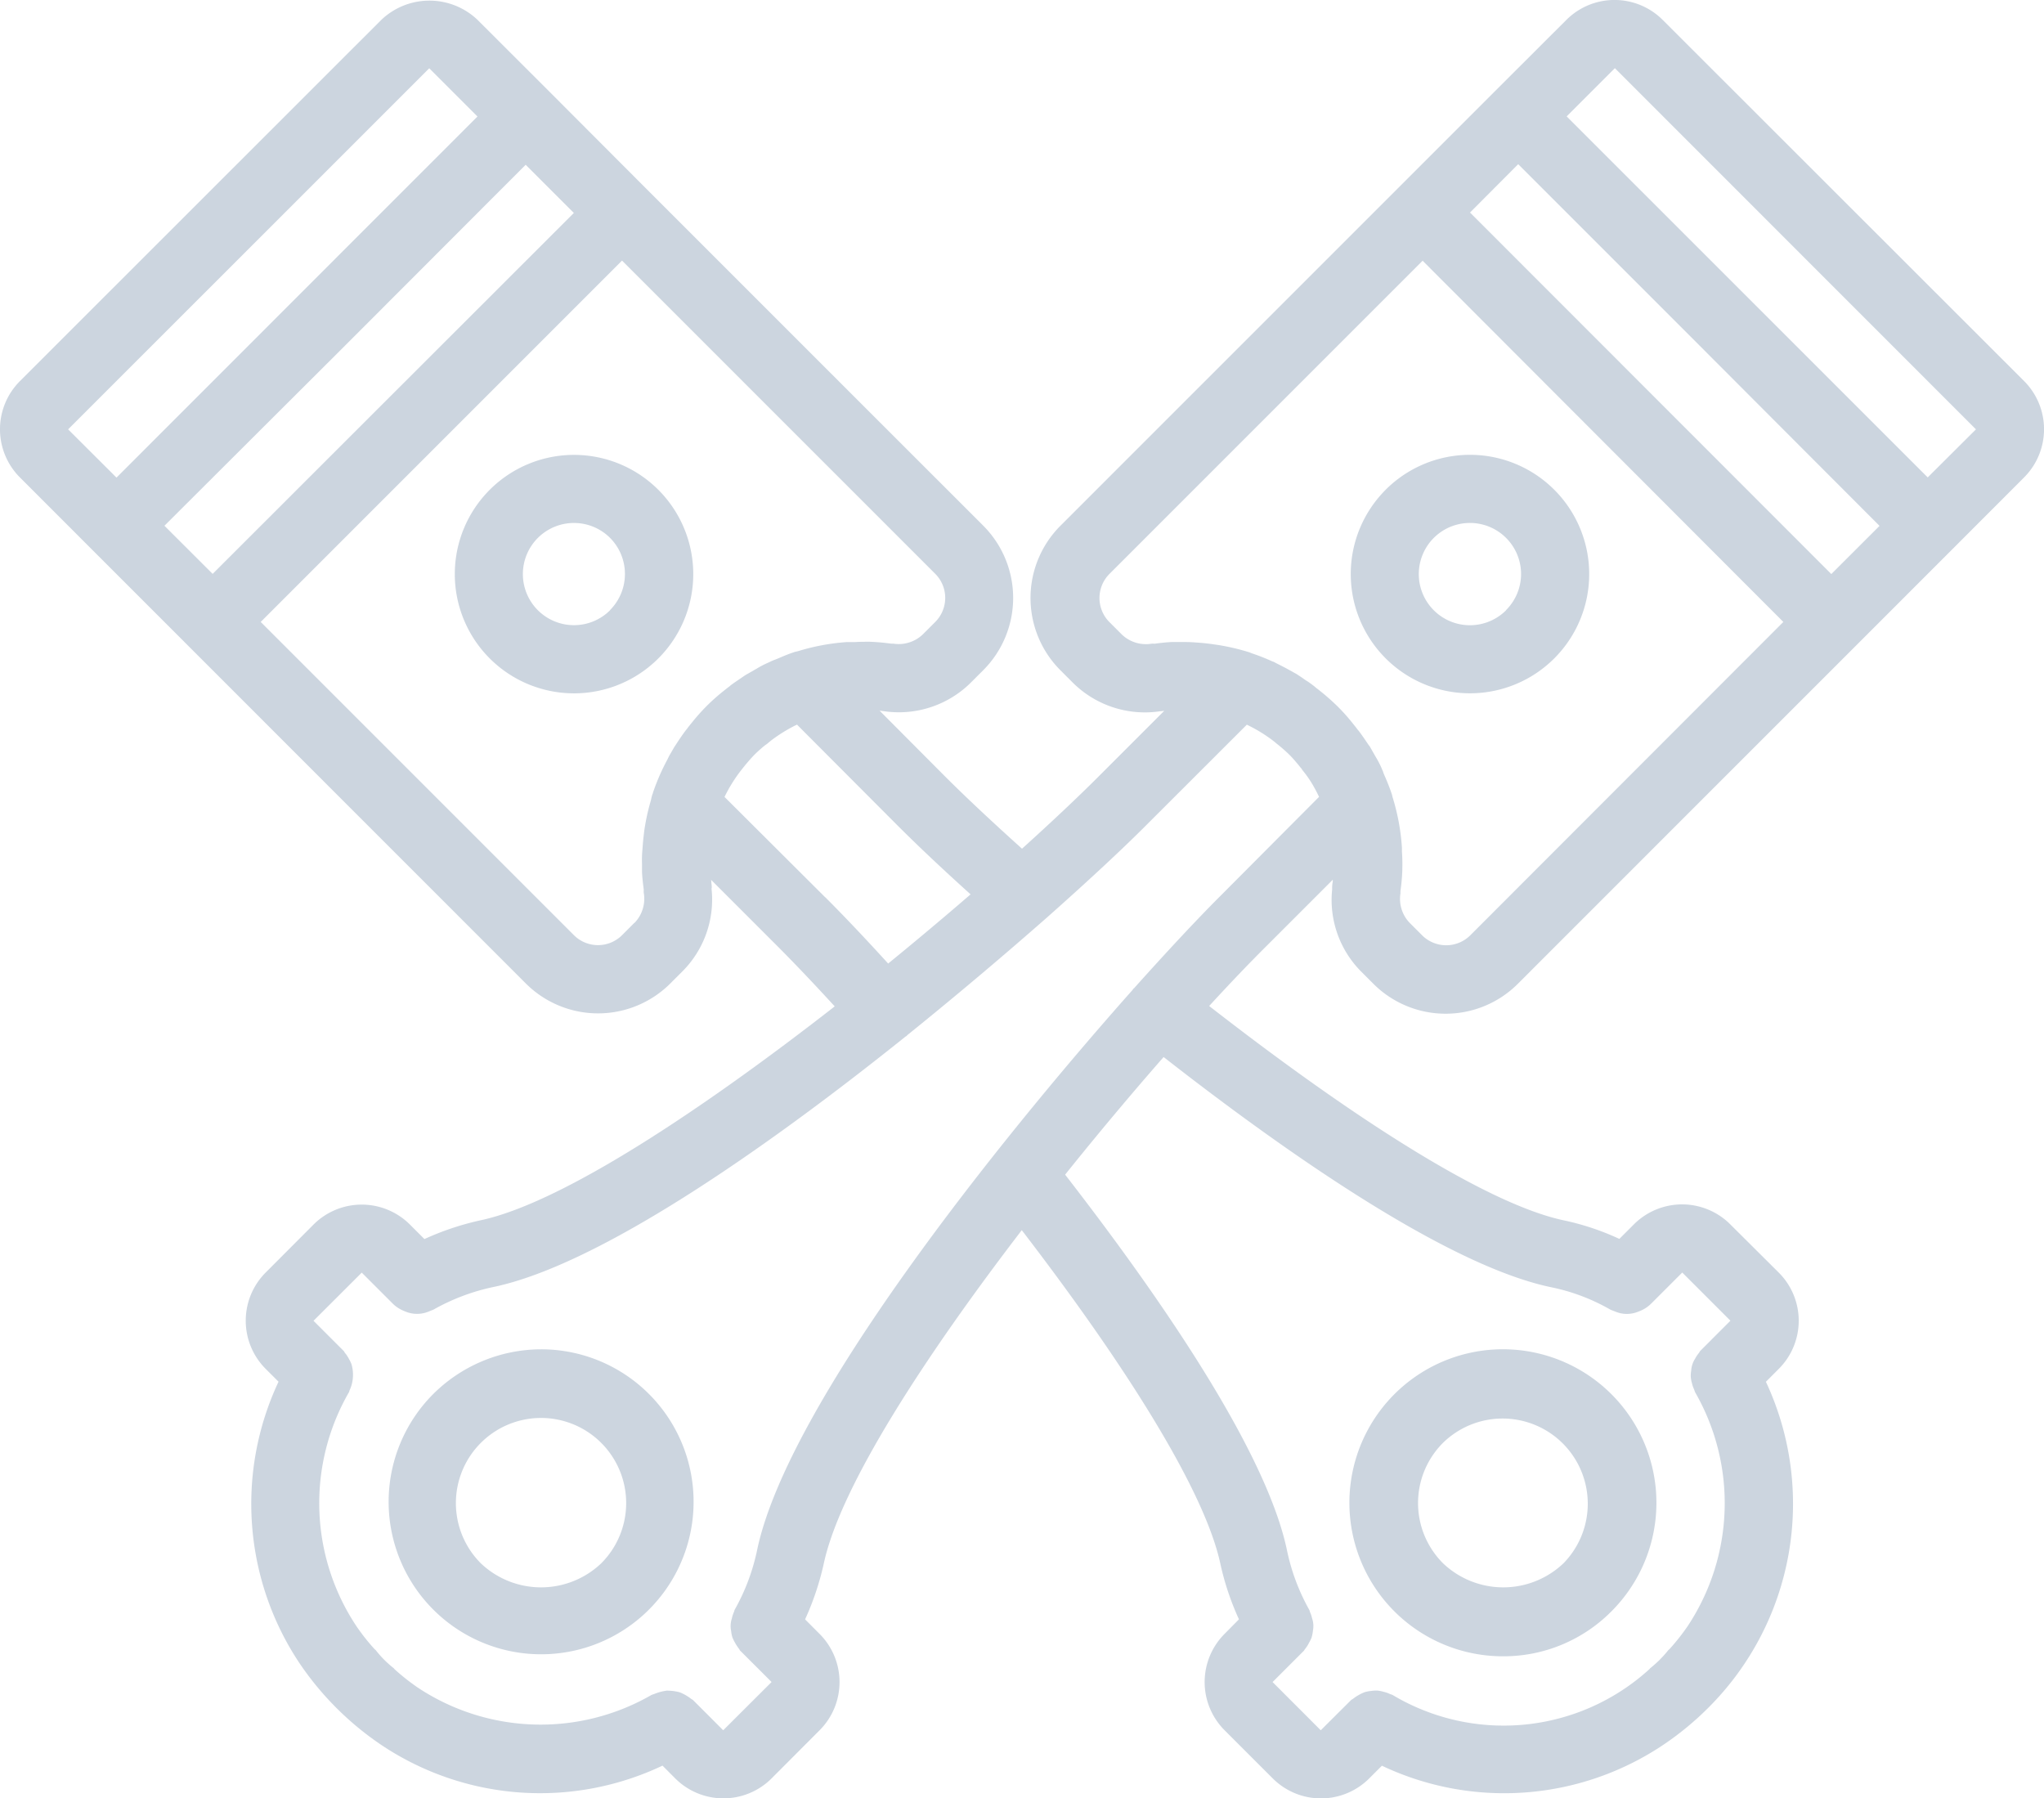<svg id="Layer_1" data-name="Layer 1" xmlns="http://www.w3.org/2000/svg" viewBox="0 0 495.99 436.36"><defs><style>.cls-1{fill:#022d61;opacity:0.2;}</style></defs><title>pistons</title><path class="cls-1" d="M161.58,152a28.93,28.93,0,1,0,0,40.93,28.93,28.93,0,0,0,0-40.93Zm-11.69,29.22a12.4,12.4,0,1,1,0-17.53A12.42,12.42,0,0,1,149.89,181.17Z" transform="translate(-1.84 -33.16)"/><path class="cls-1" d="M366.58,435.05a36.87,36.87,0,0,0,26.26-10.88,37.25,37.25,0,1,0-26.3,10.88ZM352,383.25a20.67,20.67,0,0,1,29.23,29.23,21.2,21.2,0,0,1-29.23,0,20.65,20.65,0,0,1,0-29.23Z" transform="translate(-1.84 -33.16)"/><path class="cls-1" d="M405.31,38a16.53,16.53,0,0,0-23.39,0l-17.53,17.5L341,78.89l-81.84,81.84a24.81,24.81,0,0,0,0,35.07l3,3a24.81,24.81,0,0,0,21.2,6.94.2.2,0,0,1,.11,0l.74-.09h.13l-16,16c-5.13,5.13-11.47,11.09-18.5,17.44-7.36-6.61-13.72-12.59-18.55-17.41l-16-16.07a4.28,4.28,0,0,1,.82.1h.12a24.78,24.78,0,0,0,21.2-6.93l3-3a24.81,24.81,0,0,0,0-35.07L158.6,78.89,135.27,55.51,117.74,38a16.93,16.93,0,0,0-23.39,0L6.68,125.63a16.53,16.53,0,0,0,0,23.38l17.53,17.54L129.43,271.79a24.81,24.81,0,0,0,35.07,0l3-3a24.65,24.65,0,0,0,7-20c0-.09.05-.15.05-.24a9.69,9.69,0,0,0-.09-1.2,5.34,5.34,0,0,0-.07-.71l16,16c4.18,4.18,9,9.26,14,14.71-32.06,25-66.13,47.71-86,51.92a67.55,67.55,0,0,0-13.56,4.54l-3.52-3.52a16.55,16.55,0,0,0-23.39,0L66.31,341.93a16.54,16.54,0,0,0,0,23.38l3.12,3.11a69.7,69.7,0,0,0,5.15,68.4A73.71,73.71,0,0,0,94.13,456.4a69.28,69.28,0,0,0,68.47,5.18l3.09,3.1a16.54,16.54,0,0,0,23.38,0L200.72,453a16.54,16.54,0,0,0,0-23.38l-3.52-3.53a67.7,67.7,0,0,0,4.53-13.51c4-18.77,24.61-50.37,48.05-80.93,27.55,35.88,44.64,64.47,48.17,80.87a66.69,66.69,0,0,0,4.53,13.56L299,429.6A16.55,16.55,0,0,0,299,453l11.69,11.69a16.55,16.55,0,0,0,23.39,0l3.09-3.09a69.31,69.31,0,0,0,68.43-5.17,73.14,73.14,0,0,0,10.75-8.87,69.87,69.87,0,0,0,14-79.12l3.11-3.12a16.51,16.51,0,0,0,0-23.38L421.7,330.24a16.53,16.53,0,0,0-23.38,0l-3.53,3.53a62.79,62.79,0,0,0-13.54-4.51c-17.25-3.68-47.66-22.18-86-52,5.05-5.5,9.77-10.44,14-14.64l16-16c0,.31,0,.58-.09.91a10.86,10.86,0,0,0-.07,1.28c0,.07,0,.14,0,.21a24.66,24.66,0,0,0,7,19.84l3,3a24.79,24.79,0,0,0,35.08,0L475.45,166.57,493,149a16.54,16.54,0,0,0,0-23.38Zm52.61,122.76-11.7,11.69L358.55,84.73,370.24,73l43.81,43.81ZM85.59,117,129.4,73.14l11.69,11.69L53.44,172.41l-11.7-11.68ZM106,49.73l11.7,11.7L30.11,149.05,18.37,137.34Zm49.79,207.34-3,3a8.27,8.27,0,0,1-11.69,0l-76-76,87.68-87.68,76,76a8.26,8.26,0,0,1,0,11.69l-3,3a8.45,8.45,0,0,1-7.21,2.25,2.15,2.15,0,0,1-.51,0c-1.51-.19-3-.37-5.11-.45h-.32c-1.12,0-2.24,0-3.36.08h-2a52.79,52.79,0,0,0-11.62,2.15c-.39.12-.71.16-1.11.28l-.17.07-.31.1c-1.29.44-2.53,1-3.78,1.52-.36.15-.77.28-1.1.43l-.15.07-.83.39a22.73,22.73,0,0,0-2.64,1.37l-1.9,1.09c-.22.14-.45.25-.68.39l-.28.16c-1.19.83-2.48,1.66-3.58,2.48l-.21.2c-.54.4-1.06.82-1.58,1.23a47.27,47.27,0,0,0-7.57,7.57c-.42.52-.83,1-1.22,1.56l-.2.23c-.71.93-1.46,2-2.35,3.38-.18.28-.37.54-.55.83l-1,1.73c-.32.51-.5,1-.77,1.49a51.61,51.61,0,0,0-3.25,7.43c-.06.13-.08.26-.13.38s0,.18-.08.27l-.11.3c-.15.49-.24,1-.38,1.53a49.76,49.76,0,0,0-1.26,5.4c-.17.92-.3,1.76-.37,2.47-.14,1.15-.26,2.3-.33,3.46V239a26.12,26.12,0,0,0-.13,3.75v2c.06,1.39.23,2.77.42,4.27v.07a4,4,0,0,0,0,.69A8.41,8.41,0,0,1,155.83,257.07Zm46.29-6.19-24.43-24.35a36.68,36.68,0,0,1,4-6.44c.13-.18.27-.32.37-.46s.39-.48.56-.7l.08-.11c.74-.87,1.48-1.75,2.3-2.58a33.89,33.89,0,0,1,2.54-2.26,6.42,6.42,0,0,0,.93-.72c.23-.16.42-.34.64-.51a37.34,37.34,0,0,1,5.88-3.63c.1,0,.17-.09.28-.14l24.36,24.43c4.72,4.72,10.75,10.44,17.77,16.76-6.35,5.49-13.07,11.13-20,16.79-5.4-5.94-10.67-11.5-15.24-16.07ZM378,345.45a48.16,48.16,0,0,1,14.53,5.44,6.21,6.21,0,0,0,.75.31,4.94,4.94,0,0,0,.49.19,7.19,7.19,0,0,0,5.68,0,4.14,4.14,0,0,0,.49-.19,8.2,8.2,0,0,0,2.57-1.73l7.54-7.54,11.69,11.69-7.3,7.31c-.16.15-.2.35-.34.51a8,8,0,0,0-.93,1.39,6.08,6.08,0,0,0-.95,2.91,7.59,7.59,0,0,0-.1,1.58,8.24,8.24,0,0,0,.29,1.48,8,8,0,0,0,.56,1.6,4.94,4.94,0,0,0,.2.58,54,54,0,0,1-1.76,56.68,51.94,51.94,0,0,1-4.47,5.66c-.08.09-.19.13-.26.22a25,25,0,0,1-1.94,2.18l-.12.14-.16.15c-.7.68-1.42,1.32-2.18,1.93-.09.07-.12.17-.21.24a52.53,52.53,0,0,1-62.33,6.24,5.66,5.66,0,0,0-.58-.2,7.07,7.07,0,0,0-1.6-.56,7.55,7.55,0,0,0-1.49-.29,8.17,8.17,0,0,0-1.56.09,8.07,8.07,0,0,0-1.54.3,11.41,11.41,0,0,0-2.78,1.58c-.16.14-.36.19-.51.34L322.33,453,310.64,441.3l7.6-7.6c.11-.12.16-.29.27-.41a7.78,7.78,0,0,0,1-1.57,9.09,9.09,0,0,0,.58-1.17,9,9,0,0,0,.35-1.77,5.81,5.81,0,0,0-.23-3,7.16,7.16,0,0,0-.48-1.44,5.05,5.05,0,0,0-.18-.55,50.39,50.39,0,0,1-5.46-14.68c-5.21-24.34-31.28-61.91-53.79-90.93,8.06-10.06,16.17-19.71,23.9-28.54C314.31,313.17,353,340.12,378,345.45Zm-80.38-94.54c-5.1,5.1-12.3,12.78-20.56,22-.08.09-.18.13-.26.22s-.05.12-.09.18c-33.06,37.2-83.6,100.49-91.12,135.81a50.34,50.34,0,0,1-5.47,14.62c-.09.17-.09.34-.17.51a8.58,8.58,0,0,0-.53,1.65,5.85,5.85,0,0,0-.16,3.05,7.29,7.29,0,0,0,.31,1.53,13,13,0,0,0,1.6,2.77c.12.13.16.31.3.45l7.6,7.59L177.33,453l-7.3-7.31c-.15-.15-.35-.2-.51-.34a11.15,11.15,0,0,0-2.79-1.58,12.34,12.34,0,0,0-3.09-.39,12.17,12.17,0,0,0-3.13.85,5.66,5.66,0,0,0-.58.2,53.91,53.91,0,0,1-56.67-1.76,52.72,52.72,0,0,1-5.65-4.46c-.09-.07-.13-.19-.23-.27A25.69,25.69,0,0,1,93,433.54c-.08-.09-.18-.13-.26-.22a50.66,50.66,0,0,1-4.5-5.71A53.88,53.88,0,0,1,86.5,371c.11-.19.11-.39.21-.58a8.83,8.83,0,0,0,.54-1.57,9.16,9.16,0,0,0-.1-4.62,7.71,7.71,0,0,0-.65-1.36,7.44,7.44,0,0,0-.94-1.42c-.14-.16-.18-.36-.33-.5l-7.31-7.31,11.7-11.69,7.59,7.59a8.06,8.06,0,0,0,2.42,1.61c.22.1.44.2.67.28a7.35,7.35,0,0,0,5.48,0l.66-.27a7.07,7.07,0,0,0,.66-.27,50.79,50.79,0,0,1,14.67-5.49c25.45-5.41,65.49-33.21,99.8-60.72.09-.07.2-.09.29-.17s.06-.11.1-.15c12.41-10,24-19.84,34-28.63,10.14-9,18.57-16.86,24-22.32L304.39,209a36.28,36.28,0,0,1,6.79,4.21,9.55,9.55,0,0,0,.82.68l.12.09c.88.74,1.74,1.47,2.57,2.29s1.56,1.7,2.3,2.58l.07.08a9.1,9.1,0,0,0,.68.83l.13.19-.19-.19c.12.18.32.4.5.63a28,28,0,0,1,1.87,2.65,35.06,35.06,0,0,1,1.73,3.19l.14.28Zm61,9.19a8.28,8.28,0,0,1-11.7,0l-3-3a8.39,8.39,0,0,1-2.24-7.22,2.41,2.41,0,0,1,0-.53c.19-1.5.37-3,.44-5.08v-.31a40.41,40.41,0,0,0-.09-4.13v-.94a52.69,52.69,0,0,0-2.24-12.2c-.09-.29-.12-.52-.21-.83l-.05-.12c-.53-1.6-1.17-3.15-1.85-4.69-.08-.18-.15-.4-.22-.57v-.07c-.15-.32-.28-.64-.43-1a24,24,0,0,0-1.37-2.61l-1-1.75c-.16-.28-.31-.57-.48-.83L334,214c-.83-1.2-1.66-2.48-2.53-3.59l-.18-.2c-.4-.54-.82-1.06-1.24-1.58a46.69,46.69,0,0,0-3.57-4,56,56,0,0,0-5.28-4.57l-.09-.08-.42-.35c-.51-.38-1.06-.82-1.66-1.19s-1.06-.73-1.59-1.08l-1-.66-1.66-.92c-1-.56-2-1.07-3-1.57-.29-.13-.62-.34-.89-.46l-.45-.17a47.34,47.34,0,0,0-4.68-1.84l-.83-.33-.25-.07a53.93,53.93,0,0,0-7.32-1.69l-1.18-.17c-1.38-.2-2.77-.34-4.13-.42-.91-.08-1.78-.11-2.6-.12h-3.17c-1.42.06-2.85.22-4.26.41h-.12a3.33,3.33,0,0,0-.63,0,8.45,8.45,0,0,1-7.22-2.24l-3-3a8.28,8.28,0,0,1,0-11.69l76-76,87.53,87.65ZM469.61,149,382,61.4l11.7-11.7,87.62,87.64Z" transform="translate(-1.84 -33.16)"/><path class="cls-1" d="M338.08,152A28.93,28.93,0,1,0,379,152a28.93,28.93,0,0,0-40.93,0Zm29.23,29.23a12.41,12.41,0,1,1,3.63-8.77A12.4,12.4,0,0,1,367.31,181.18Z" transform="translate(-1.84 -33.16)"/><path class="cls-1" d="M106.82,371.56a37,37,0,1,0,26.3-11A37.2,37.2,0,0,0,106.82,371.56Zm40.92,40.92a21.2,21.2,0,0,1-29.23,0,20.66,20.66,0,1,1,29.23,0Z" transform="translate(-1.84 -33.16)"/></svg>